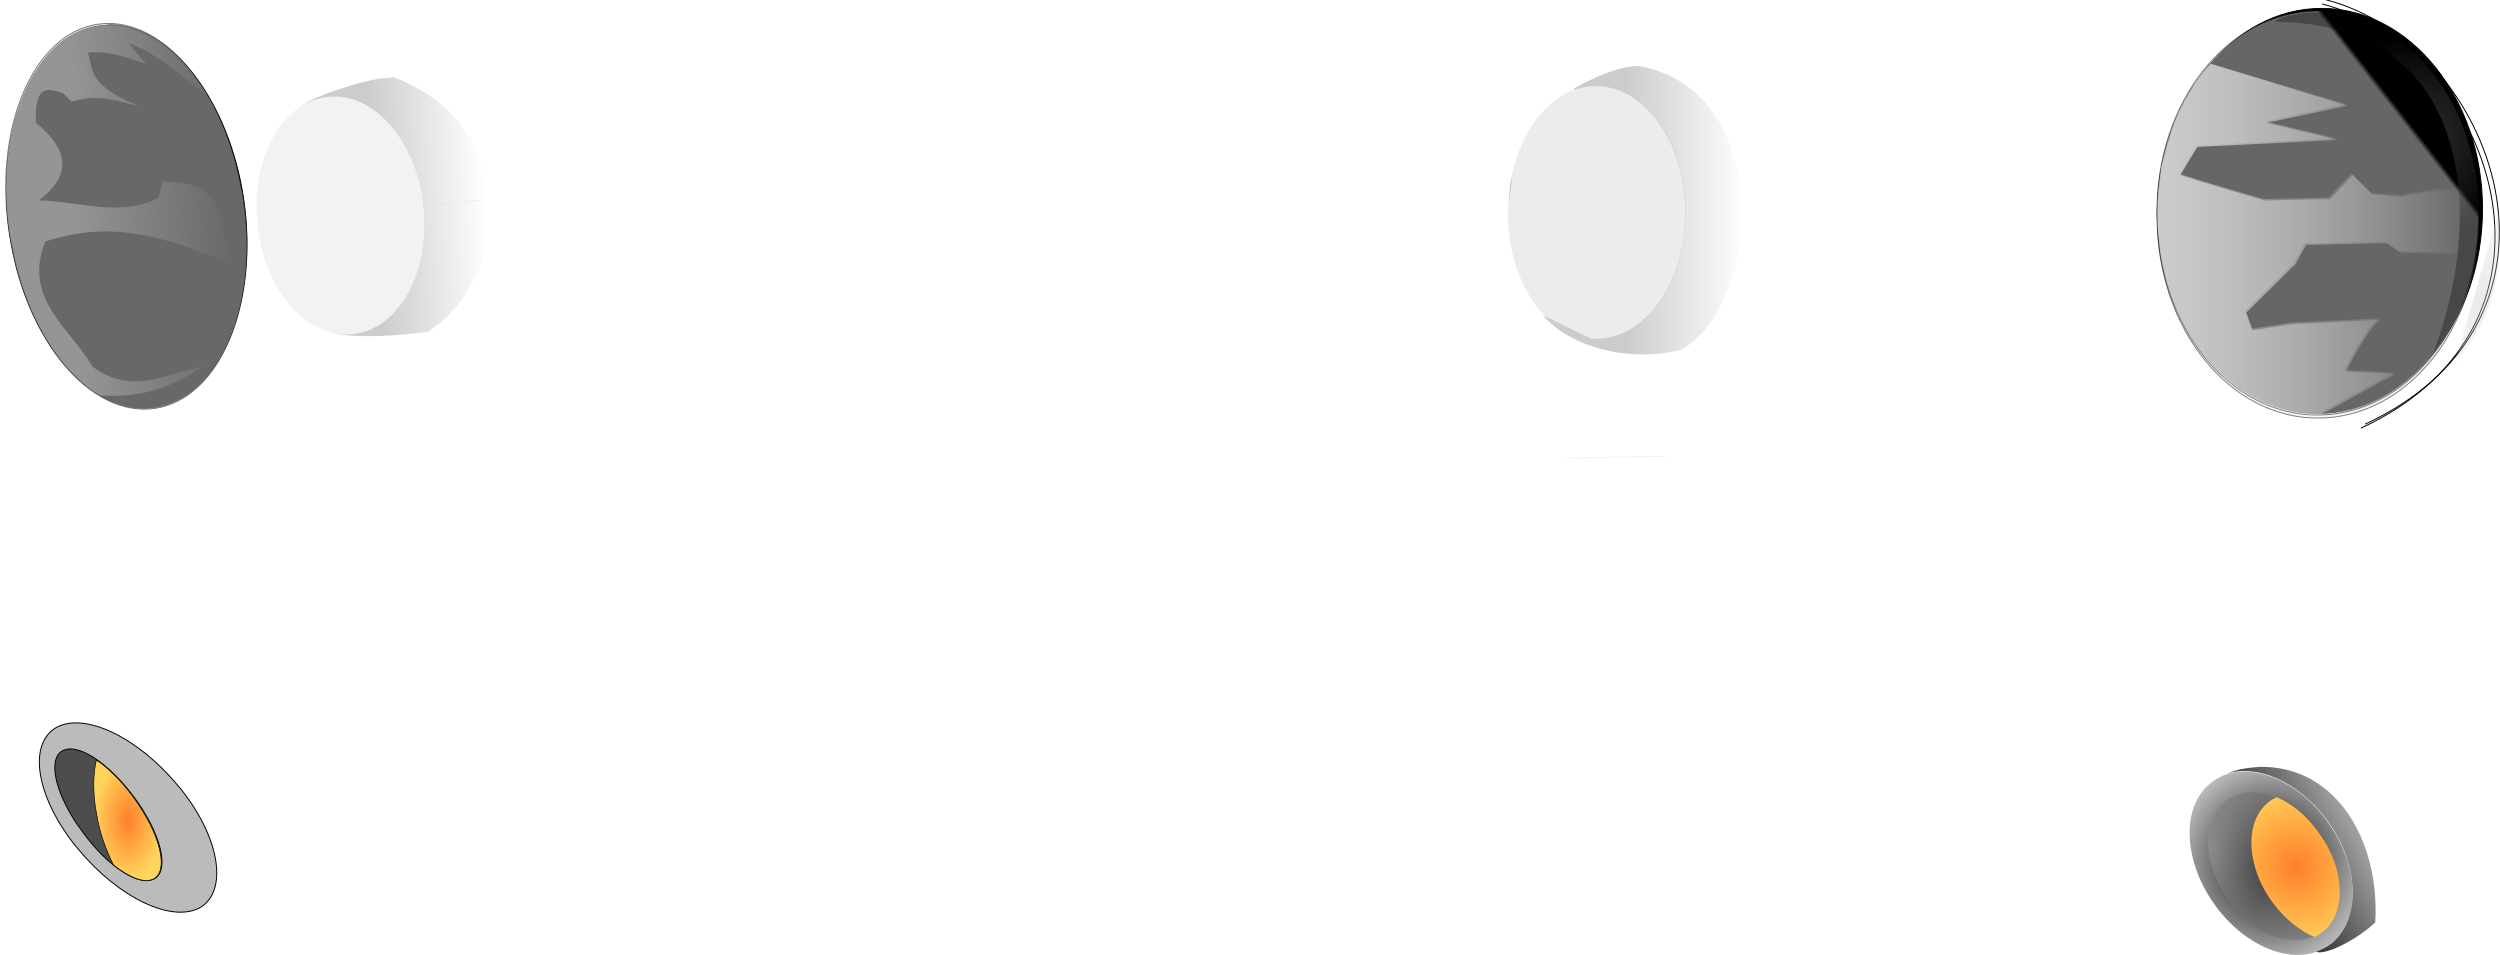 <?xml version="1.0" encoding="utf-8"?>
<!-- Generator: Adobe Illustrator 19.2.1, SVG Export Plug-In . SVG Version: 6.00 Build 0)  -->
<svg version="1.1" id="Слой_1" xmlns="http://www.w3.org/2000/svg" xmlns:xlink="http://www.w3.org/1999/xlink" x="0px" y="0px"
	 viewBox="0 0 321.7 122.9" style="enable-background:new 0 0 321.7 122.9;" xml:space="preserve">
<style type="text/css">
	.st0{fill:url(#SVGID_1_);}
	.st1{fill:none;stroke:#000000;stroke-width:0.125;}
	.st2{stroke:#000000;stroke-width:0.125;}
	.st3{fill:url(#SVGID_2_);}
	.st4{fill:url(#SVGID_3_);}
	.st5{opacity:0.779;fill:url(#SVGID_4_);enable-background:new    ;}
	.st6{opacity:0.779;fill:url(#SVGID_5_);enable-background:new    ;}
	.st7{fill:url(#SVGID_6_);}
	.st8{fill:url(#SVGID_7_);}
	.st9{fill:url(#SVGID_8_);}
	.st10{fill:none;stroke:#858585;stroke-width:0.625;}
	.st11{opacity:0.5;fill:url(#SVGID_9_);enable-background:new    ;}
	
		.st12{opacity:0.5;fill:#D1D1D1;stroke:#000000;stroke-width:0.125;stroke-linecap:round;stroke-linejoin:round;enable-background:new    ;}
	.st13{fill:#CCCCCC;}
	.st14{fill:url(#SVGID_10_);}
	.st15{fill:url(#SVGID_11_);}
	.st16{fill:url(#SVGID_12_);}
	.st17{fill:#ECECEC;}
	.st18{fill:url(#SVGID_13_);}
	.st19{fill:url(#SVGID_14_);}
	.st20{opacity:0.927;fill:url(#SVGID_15_);enable-background:new    ;}
	.st21{opacity:0.884;fill:url(#SVGID_16_);enable-background:new    ;}
	.st22{fill:#E6E6E6;}
	.st23{opacity:0.913;fill:url(#SVGID_17_);enable-background:new    ;}
	.st24{fill:url(#SVGID_18_);}
	.st25{opacity:0.409;fill:url(#SVGID_19_);enable-background:new    ;}
	.st26{opacity:0.409;fill:url(#SVGID_20_);enable-background:new    ;}
	.st27{fill:url(#SVGID_21_);}
	.st28{fill:#F2F2F2;stroke:url(#SVGID_22_);stroke-width:0.125;stroke-linecap:round;stroke-linejoin:round;stroke-miterlimit:4.2;}
	.st29{fill:#F2F2F2;stroke:#000000;stroke-width:0.125;}
	.st30{fill:url(#SVGID_23_);}
	.st31{fill:url(#SVGID_24_);}
	.st32{fill:url(#SVGID_25_);}
	.st33{fill:url(#SVGID_26_);}
	.st34{fill:url(#SVGID_27_);}
	.st35{display:none;fill:#BBBBBB;stroke:#000000;stroke-width:0.125;stroke-linecap:round;stroke-linejoin:round;}
	.st36{display:none;fill:#4D4D4D;stroke:#000000;stroke-width:0.125;stroke-linecap:round;stroke-linejoin:round;}
	.st37{display:none;fill:url(#SVGID_28_);stroke:#000000;stroke-width:8.472000e-002;stroke-linecap:round;stroke-linejoin:round;}
	.st38{fill:url(#SVGID_29_);}
	.st39{fill:url(#SVGID_30_);stroke:url(#SVGID_31_);stroke-width:0.125;}
	.st40{display:none;}
	.st41{display:inline;opacity:0.5;fill:url(#SVGID_32_);enable-background:new    ;}
	
		.st42{display:inline;opacity:0.5;fill:url(#SVGID_33_);stroke:#000000;stroke-width:0.125;stroke-linecap:round;stroke-linejoin:round;enable-background:new    ;}
	.st43{display:inline;opacity:0.5;fill:url(#SVGID_34_);enable-background:new    ;}
	.st44{display:inline;fill:url(#SVGID_35_);}
	.st45{fill:#BBBBBB;stroke:#000000;stroke-width:0.125;stroke-linecap:round;stroke-linejoin:round;}
	.st46{fill:#4D4D4D;stroke:#000000;stroke-width:0.125;stroke-linecap:round;stroke-linejoin:round;}
	.st47{fill:url(#SVGID_36_);stroke:#000000;stroke-width:8.472000e-002;stroke-linecap:round;stroke-linejoin:round;}
	
		.st48{opacity:0.5;fill:url(#SVGID_37_);stroke:#000000;stroke-width:0.125;stroke-linecap:round;stroke-linejoin:round;enable-background:new    ;}
	.st49{fill:url(#SVGID_38_);}
	.st50{fill:url(#SVGID_39_);}
	.st51{fill:url(#SVGID_40_);}
	.st52{fill:none;stroke:#B2B2B2;stroke-width:0.375;}
	.st53{fill:url(#SVGID_41_);}
	.st54{opacity:0.409;fill:url(#SVGID_42_);enable-background:new    ;}
	.st55{opacity:0.5;fill:url(#SVGID_43_);enable-background:new    ;}
	
		.st56{opacity:0.5;fill:url(#SVGID_44_);stroke:#000000;stroke-width:0.125;stroke-linecap:round;stroke-linejoin:round;enable-background:new    ;}
	.st57{opacity:0.5;fill:url(#SVGID_45_);enable-background:new    ;}
	.st58{fill:url(#SVGID_46_);}
</style>
<g transform="translate(147.15 -181.92)">
	
		<radialGradient id="SVGID_1_" cx="-365.757" cy="-160.254" r="4.924738e-003" gradientTransform="matrix(0.818 -0.13 -6.806300e-002 -0.428 110.718 253.25)" gradientUnits="userSpaceOnUse">
		<stop  offset="0" style="stop-color:#1C1C1C"/>
		<stop  offset="1" style="stop-color:#666666;stop-opacity:0"/>
	</radialGradient>
	<path class="st0" d="M-177.5,369.4L-177.5,369.4"/>
	<path class="st1" d="M-153.2,184.1"/>
	<path class="st2" d="M153.7,274.5 M-153.2,184.1 M151.6,183c11.4,0,20.7,11.6,20.7,25.8s-9.3,25.8-20.7,25.8s-20.7-11.6-20.7-25.8
		S140.2,183,151.6,183z M-133,185.1c7.5,0.1,14.8,9,17,21.2c2.4,13.5-2.3,26-10.5,27.9s-16.8-7.5-19.2-20.9s2.3-26,10.5-27.9
		c0.5-0.1,1-0.2,1.5-0.2C-133.5,185.2-133.2,185.1-133,185.1L-133,185.1z"/>
	
		<linearGradient id="SVGID_2_" gradientUnits="userSpaceOnUse" x1="-60.184" y1="-2.659" x2="-60.184" y2="-2.659" gradientTransform="matrix(1 0 0 -1 147.15 219.321)">
		<stop  offset="0" style="stop-color:#737373"/>
		<stop  offset="1" style="stop-color:#2F2F2F"/>
	</linearGradient>
	<path class="st3" d="M87,222"/>
	
		<linearGradient id="SVGID_3_" gradientUnits="userSpaceOnUse" x1="-66.784" y1="25.721" x2="-66.784" y2="25.721" gradientTransform="matrix(1 0 0 -1 147.15 219.321)">
		<stop  offset="0" style="stop-color:#737373"/>
		<stop  offset="1" style="stop-color:#2F2F2F"/>
	</linearGradient>
	<path class="st4" d="M80.4,193.6"/>
	
		<radialGradient id="SVGID_4_" cx="99.7" cy="-1208.903" r="0" gradientTransform="matrix(1.09 -0.115 -1.303700e-002 -0.123 -14.628 36.875)" gradientUnits="userSpaceOnUse">
		<stop  offset="0" style="stop-color:#E4E4E4"/>
		<stop  offset="1" style="stop-color:#E4E4E4;stop-opacity:0"/>
	</radialGradient>
	<path class="st5" d="M109.8,174.5"/>
	
		<radialGradient id="SVGID_5_" cx="81.311" cy="-1187.407" r="0" gradientTransform="matrix(1.09 -0.115 -1.303700e-002 -0.123 -14.628 36.875)" gradientUnits="userSpaceOnUse">
		<stop  offset="0" style="stop-color:#E4E4E4"/>
		<stop  offset="1" style="stop-color:#E4E4E4;stop-opacity:0"/>
	</radialGradient>
	<path class="st6" d="M89.5,173.9"/>
	
		<linearGradient id="SVGID_6_" gradientUnits="userSpaceOnUse" x1="64.702" y1="23.213" x2="64.702" y2="23.213" gradientTransform="matrix(1 0 0 -1 8.51 249.826)">
		<stop  offset="0" style="stop-color:#737373"/>
		<stop  offset="1" style="stop-color:#2F2F2F"/>
	</linearGradient>
	<path class="st7" d="M73.2,226.6"/>
	
		<linearGradient id="SVGID_7_" gradientUnits="userSpaceOnUse" x1="68.234" y1="20.432" x2="68.234" y2="20.432" gradientTransform="matrix(1 0 0 -1 8.51 249.826)">
		<stop  offset="0" style="stop-color:#737373"/>
		<stop  offset="1" style="stop-color:#2F2F2F"/>
	</linearGradient>
	<path class="st8" d="M76.7,229.4"/>
	
		<radialGradient id="SVGID_8_" cx="194.066" cy="-405.799" r="0" gradientTransform="matrix(1.614 7.415300e-002 1.436800e-002 -0.313 -200.257 42.252)" gradientUnits="userSpaceOnUse">
		<stop  offset="0" style="stop-color:#E0E0E0"/>
		<stop  offset="1" style="stop-color:#E0E0E0;stop-opacity:0"/>
	</radialGradient>
	<path class="st9" d="M107.2,183.6"/>
	<path class="st1" d="M108.6,236.6"/>
	<path class="st1" d="M152.2,181.9c21.7,5.7,34.5,40.9,5,54.6"/>
	<path class="st1" d="M107.2,182.6"/>
	<path class="st10" d="M185.5,204"/>
	<path class="st10" d="M164.5,175.5"/>
	<g transform="translate(-138.64 30.505)">
		
			<linearGradient id="SVGID_9_" gradientUnits="userSpaceOnUse" x1="-7.128" y1="10.134" x2="12.818" y2="11.014" gradientTransform="matrix(1 0 0 -1 8.51 188.816)">
			<stop  offset="0" style="stop-color:#B4B4B4"/>
			<stop  offset="1" style="stop-color:#B4B4B4;stop-opacity:0"/>
		</linearGradient>
		<path class="st11" d="M4.9,154.7c-0.5,0-1,0.1-1.5,0.2c-8.2,1.9-12.9,14.4-10.5,27.9c1.6,9.1,6.1,16.4,11.4,19.5
			c4.8,0.3,8.7-0.6,13.4-3.8c-5.6,1.3-9.3,3.7-14.3,0.1c-2.9-5-9-8.7-6.1-16.1c8.8-2.9,15.6-0.5,23.8,2.8c0.7,0.1-0.3-2.2-0.3-2.2
			c-1.1-3.7-0.2-8.4-8.4-8.3l-0.5,2.1c-5.1,2.5-10.3,0.4-15.4,0.3c4.6-3.5,3.5-6.8-0.4-10c-0.2-5.2,1.7-4.3,3.5-3.8l1.1,1.1
			c3.6-1.1,6,0,8.8,0.6c-6.8-2.7-6-4.8-6.7-6.9c2.1-0.3,4.7,0.4,7.5,1.5L8.1,157c4,1.5,6.9,4.3,10.1,6.8
			C14.7,157.9,9.8,154.4,4.9,154.7L4.9,154.7z"/>
		<path class="st12" d="M22.6,175.8c2.5,13.5-2.2,26-10.3,28c-8.2,2-16.8-7.3-19.3-20.7c0-0.1,0-0.2-0.1-0.4
			c-2.5-13.5,2.2-26,10.3-28c8.2-2,16.8,7.3,19.3,20.7C22.5,175.6,22.6,175.7,22.6,175.8z"/>
	</g>
	<path class="st13" d="M-110.6,229.1"/>
	
		<linearGradient id="SVGID_10_" gradientUnits="userSpaceOnUse" x1="-87.393" y1="15.805" x2="-87.393" y2="15.805" gradientTransform="matrix(1 0 0 -1 8.51 249.826)">
		<stop  offset="0" style="stop-color:#737373"/>
		<stop  offset="1" style="stop-color:#2F2F2F"/>
	</linearGradient>
	<path class="st14" d="M-78.9,234"/>
	
		<linearGradient id="SVGID_11_" gradientUnits="userSpaceOnUse" x1="-96.789" y1="41.286" x2="-93.481" y2="44.512" gradientTransform="matrix(1 0 0 -1 8.51 249.826)">
		<stop  offset="0" style="stop-color:#CCCCCC"/>
		<stop  offset="1" style="stop-color:#CCCCCC;stop-opacity:0"/>
	</linearGradient>
	<path class="st15" d="M-84.4,207.6c-1.6,0.3-4.3,0.3-6.4,0.5h0.5"/>
	
		<linearGradient id="SVGID_12_" gradientUnits="userSpaceOnUse" x1="-90.112" y1="43.398" x2="-90.112" y2="43.398" gradientTransform="matrix(1 0 0 -1 8.51 249.826)">
		<stop  offset="0" style="stop-color:#CCCCCC"/>
		<stop  offset="1" style="stop-color:#CCCCCC;stop-opacity:0"/>
	</linearGradient>
	<path class="st16" d="M-81.6,206.4"/>
	<path class="st17" d="M69.8,209.2c0,9-5,16.3-11.4,16.4c-6.3,0.1-11.5-7.2-11.5-16.1c0-0.1,0-0.2,0-0.2c0-9,5-16.3,11.4-16.4
		c6.3-0.1,11.5,7.2,11.5,16.1C69.8,209,69.8,209.1,69.8,209.2z"/>
	
		<linearGradient id="SVGID_13_" gradientUnits="userSpaceOnUse" x1="53.457" y1="40.93" x2="69.007" y2="40.93" gradientTransform="matrix(1 0 0 -1 8.51 249.826)">
		<stop  offset="0" style="stop-color:#CCCCCC"/>
		<stop  offset="1" style="stop-color:#CCCCCC;stop-opacity:0"/>
	</linearGradient>
	<path class="st18" d="M63.7,190.4c-2.3,0-5.7,1.4-8.3,2.9v0.2c0.9-0.3,1.9-0.5,2.8-0.5c6.3,0,11.5,7.3,11.5,16.3
		s-5.1,16.2-11.5,16.2c-0.2,0-0.4,0-0.6,0l-6.2-3c4,4.6,12.1,6,17.8,4.4C79.5,221.3,81.3,193.5,63.7,190.4L63.7,190.4z"/>
	
		<linearGradient id="SVGID_14_" gradientUnits="userSpaceOnUse" x1="38.482" y1="42.645" x2="39.059" y2="45.906" gradientTransform="matrix(1 0 0 -1 8.51 249.826)">
		<stop  offset="0" style="stop-color:#737373"/>
		<stop  offset="1" style="stop-color:#2F2F2F"/>
	</linearGradient>
	<path class="st19" d="M47,207.9c0.1-1.1,0.2-2.2,0.4-3.3"/>
	
		<radialGradient id="SVGID_15_" cx="814.249" cy="1930.719" r="5.089134e-004" gradientTransform="matrix(-2.016 0.177 9.899800e-003 0.113 1807.9 -156.315)" gradientUnits="userSpaceOnUse">
		<stop  offset="0" style="stop-color:#CCCCCC"/>
		<stop  offset="1" style="stop-color:#CCCCCC;stop-opacity:0"/>
	</radialGradient>
	<path class="st20" d="M185.4,205.4L185.4,205.4"/>
	
		<radialGradient id="SVGID_16_" cx="-24.289" cy="-1208.406" r="0" gradientTransform="matrix(0.738 -6.118000e-002 -1.012000e-002 -0.122 93.157 9.085)" gradientUnits="userSpaceOnUse">
		<stop  offset="0" style="stop-color:#E6E6E6;stop-opacity:0.806"/>
		<stop  offset="1" style="stop-color:#E6E6E6;stop-opacity:0.366"/>
	</radialGradient>
	<path class="st21" d="M87.5,158.1"/>
	<path class="st22" d="M-158.2,266.7"/>
	<path class="st22" d="M153.7,274.5"/>
	
		<radialGradient id="SVGID_17_" cx="166.054" cy="-580.422" r="4.433" gradientTransform="matrix(2.396 9.235100e-002 9.015700e-003 -0.234 -303.922 16.719)" gradientUnits="userSpaceOnUse">
		<stop  offset="0" style="stop-color:#E4E4E4"/>
		<stop  offset="1" style="stop-color:#E4E4E4;stop-opacity:0"/>
	</radialGradient>
	<path class="st23" d="M94.1,168.5c-2,2.6-4.5,2.7-6.7,3.6"/>
	
		<linearGradient id="SVGID_18_" gradientUnits="userSpaceOnUse" x1="101.046" y1="13.398" x2="101.046" y2="13.398" gradientTransform="matrix(1 0 0 -1 8.51 249.826)">
		<stop  offset="0" style="stop-color:#B3B3B3"/>
		<stop  offset="1" style="stop-color:#B3B3B3;stop-opacity:0"/>
	</linearGradient>
	<path class="st24" d="M109.6,236.4"/>
	
		<radialGradient id="SVGID_19_" cx="63.516" cy="123.14" r="0" gradientTransform="matrix(0.709 -0.617 -0.636 -0.731 211.428 423.555)" gradientUnits="userSpaceOnUse">
		<stop  offset="0" style="stop-color:#CCCCCC"/>
		<stop  offset="1" style="stop-color:#CCCCCC;stop-opacity:0.525"/>
	</radialGradient>
	<path class="st25" d="M178.1,294.4"/>
	
		<radialGradient id="SVGID_20_" cx="81.514" cy="173.685" r="18.533" gradientTransform="matrix(0.709 -0.617 -0.636 -0.731 211.428 423.555)" gradientUnits="userSpaceOnUse">
		<stop  offset="0" style="stop-color:#CCCCCC"/>
		<stop  offset="1" style="stop-color:#CCCCCC;stop-opacity:0.525"/>
	</radialGradient>
	<path class="st26" d="M179.9,242.1l-44.4,1.3"/>
	
		<linearGradient id="SVGID_21_" gradientUnits="userSpaceOnUse" x1="-119.731" y1="42.029" x2="-105.31" y2="42.029" gradientTransform="matrix(0.998 -6.438700e-002 -6.056300e-002 -0.939 23.081 240.294)">
		<stop  offset="0" style="stop-color:#CCCCCC"/>
		<stop  offset="1" style="stop-color:#CCCCCC;stop-opacity:0"/>
	</linearGradient>
	<path class="st27" d="M-97.8,192c-1.9,0-10.5,2.7-10.6,3.8c0.4-0.1,3.2-1.2,3.5-1.3c0.7-0.1,1.5,0,2.2,0.1c0.4,0.1,0.7,0.2,1.1,0.3
		c0,0,0,0,0,0c0.3,0.1,0.7,0.3,1,0.4c0,0,0,0,0,0c0.7,0.3,1.3,0.7,1.9,1.2c0.3,0.2,0.6,0.5,0.9,0.8c0,0,0,0,0,0
		c0.6,0.6,1.2,1.2,1.7,1.9c1.8,2.5,3,5.7,3.4,9.4c0.9,8.3-3.2,15.6-9.1,16.2c-0.4,0-2.6-0.2-2.9-0.2c2.6,1,9.4,0.5,12.6,0
		c10.6-6.6,12-26.6-4.3-32.7C-96.5,191.8-97.5,192-97.8,192L-97.8,192z"/>
	
		<radialGradient id="SVGID_22_" cx="-132.983" cy="111.404" r="10.799" gradientTransform="matrix(0.987 -9.785800e-002 -0.144 -1.4 43.988 352.556)" gradientUnits="userSpaceOnUse">
		<stop  offset="0" style="stop-color:#999999"/>
		<stop  offset="1" style="stop-color:#999999;stop-opacity:0"/>
	</radialGradient>
	<path class="st28" d="M-92.7,208.6c0.9,8.3-3.1,15.7-9,16.3c-5.9,0.7-11.4-5.6-12.3-13.9c0-0.1,0-0.2,0-0.3
		c-0.9-8.3,3.1-15.7,9-16.3c5.9-0.7,11.4,5.6,12.3,13.9C-92.7,208.4-92.7,208.5-92.7,208.6z"/>
	<path class="st29" d="M-106.6,208.8"/>
	<path class="st29" d="M-91.2,208.1L-91.2,208.1"/>
	
		<radialGradient id="SVGID_23_" cx="114.019" cy="-3641.746" r="0" gradientTransform="matrix(1.332 0 0 -5.140300e-002 -52.34 69.494)" gradientUnits="userSpaceOnUse">
		<stop  offset="0" style="stop-color:#999999"/>
		<stop  offset="1" style="stop-color:#999999;stop-opacity:0"/>
	</radialGradient>
	<path class="st30" d="M99.5,256.7"/>
	
		<radialGradient id="SVGID_24_" cx="134.435" cy="93.428" r="9.433" gradientTransform="matrix(1.186 -0.578 -0.542 -1.265 36.295 488.972)" gradientUnits="userSpaceOnUse">
		<stop  offset="0" style="stop-color:#000000"/>
		<stop  offset="1" style="stop-color:#B9B9B9"/>
	</radialGradient>
	<path class="st31" d="M152.1,287.3c4.3,5.7,4.7,12.9,0.8,16c-3.9,3.2-10.5,1.1-14.8-4.6c-4.3-5.7-4.7-12.9-0.8-16
		C141.1,279.5,147.8,281.6,152.1,287.3z"/>
	
		<radialGradient id="SVGID_25_" cx="168.183" cy="-50.716" r="9.615" gradientTransform="matrix(0.881 0.205 0.297 -1.072 3.821 202.617)" gradientUnits="userSpaceOnUse">
		<stop  offset="0" style="stop-color:#969696;stop-opacity:0.645"/>
		<stop  offset="1" style="stop-color:#6D6D6D;stop-opacity:0.532"/>
	</radialGradient>
	<path class="st32" d="M151.1,288.8c3.5,4.6,3.8,10.4,0.7,12.9c-3.1,2.5-8.5,0.9-12-3.7c-3.5-4.6-3.8-10.4-0.7-12.9
		C142.3,282.5,147.6,284.2,151.1,288.8z"/>
	
		<radialGradient id="SVGID_26_" cx="226.634" cy="60.938" r="5.685" gradientTransform="matrix(1.896 -0.168 -0.17 -1.919 -271.054 448.435)" gradientUnits="userSpaceOnUse">
		<stop  offset="0" style="stop-color:#FF7F2A"/>
		<stop  offset="1" style="stop-color:#FFD65C"/>
	</radialGradient>
	<path class="st33" d="M145.8,284.5c-0.4,0.2-0.8,0.4-1.1,0.7c-3.1,2.5-2.8,8.4,0.7,13c1.5,2,3.4,3.5,5.3,4.3
		c0.4-0.2,0.7-0.4,1.1-0.7c3.1-2.5,2.8-8.3-0.7-12.9C149.6,286.8,147.7,285.3,145.8,284.5L145.8,284.5z"/>
	
		<linearGradient id="SVGID_27_" gradientUnits="userSpaceOnUse" x1="131.483" y1="-46.537" x2="149.293" y2="-36.607" gradientTransform="matrix(1 0 0 -1 8.51 249.826)">
		<stop  offset="0" style="stop-color:#000000"/>
		<stop  offset="1" style="stop-color:#B9B9B9"/>
	</linearGradient>
	<path class="st34" d="M143.6,280.6c-2.8,0.2-3.4,0.6-4.3,0.9c3.9-1.3,9.1,0.9,12.8,5.7c4.3,5.7,4.7,12.9,0.8,16.1
		c-0.6,0.5-1.3,0.8-2,1.1c1.4,0.5,5.7-1.9,7.6-3.8C159.1,290,153.4,280.4,143.6,280.6L143.6,280.6z"/>
	<path class="st35" d="M-137.2,291.2c0,0-0.1-0.1-0.1-0.1c-5.2-6.3-6.4-13.2-2.9-15.5c3.6-2.2,10.6,1.1,15.8,7.4
		c0,0,0.1,0.1,0.1,0.1"/>
	<path class="st36" d="M-129.2,285.4c3.1,4.6,3.9,8.9,1.7,9.7c-2.2,0.8-6.4-2.3-9.5-6.9c0,0,0-0.1-0.1-0.1c-3.1-4.6-3.9-8.9-1.7-9.7
		C-136.7,277.7-132.4,280.8-129.2,285.4C-129.3,285.4-129.2,285.4-129.2,285.4z"/>
	
		<radialGradient id="SVGID_28_" cx="-139.17" cy="47.905" r="4.427" gradientTransform="matrix(1 0 0 -1.764 8.51 371.945)" gradientUnits="userSpaceOnUse">
		<stop  offset="0" style="stop-color:#FF7F2A"/>
		<stop  offset="1" style="stop-color:#FFD65C"/>
	</radialGradient>
	<path class="st37" d="M-134.7,279.7c-0.4,1.7-0.5,4.1,0,6.8c0.4,2.6,1.3,4.9,2.2,6.7c1.9,1.5,3.7,2.3,4.9,1.9
		c2.2-0.7,1.4-5.1-1.7-9.7C-130.9,283-132.9,281-134.7,279.7z"/>
	
		<radialGradient id="SVGID_29_" cx="-97.55" cy="-975.534" r="10.136" gradientTransform="matrix(1 0 0 -0.166 8.51 79.54)" gradientUnits="userSpaceOnUse">
		<stop  offset="0" style="stop-color:#F7F7F7;stop-opacity:0.728"/>
		<stop  offset="1" style="stop-color:#C4C4C4;stop-opacity:0.208"/>
	</radialGradient>
	<path class="st38" d="M-103,241.5l28-0.6"/>
	
		<radialGradient id="SVGID_30_" cx="-86.23" cy="-420.329" r="6.436" gradientTransform="matrix(1 0 0 -0.325 147.15 104.005)" gradientUnits="userSpaceOnUse">
		<stop  offset="0" style="stop-color:#F7F7F7"/>
		<stop  offset="1" style="stop-color:#C4C4C4;stop-opacity:0"/>
	</radialGradient>
	
		<radialGradient id="SVGID_31_" cx="-30.047" cy="-425.049" r="5.245" gradientTransform="matrix(1.399 0 0 -0.323 102.947 103.562)" gradientUnits="userSpaceOnUse">
		<stop  offset="0" style="stop-color:#F7F7F7"/>
		<stop  offset="1" style="stop-color:#C4C4C4;stop-opacity:0"/>
	</radialGradient>
	<path class="st39" d="M51.9,240.9L51.9,240.9l18-0.3"/>
	<g transform="translate(-138.64 30.505)" class="st40">
		
			<linearGradient id="SVGID_32_" gradientUnits="userSpaceOnUse" x1="260.997" y1="7.144" x2="302.497" y2="7.144" gradientTransform="matrix(1 0 0 -1 8.51 188.816)">
			<stop  offset="0" style="stop-color:#E6E6E6;stop-opacity:0.887"/>
			<stop  offset="1" style="stop-color:#E6E6E6;stop-opacity:0"/>
		</linearGradient>
		<path class="st41" d="M276.4,159.1c-4.2,4.7-6.9,11.6-6.9,19.2c0,14.3,9.3,25.8,20.7,25.8h0.1l9.7-5.3l-6.4-0.3
			c0,0,3.4-6.7,4.7-6.7s-11.5,0.6-11.5,0.6l-5.2,0.8l-0.8-2.3l6.3-6.2l1.4-2.5l10.4-0.2l1.7,1.2l7.5,0.2l0.9-8.2h-3.6l-4.8,0.8
			l-3.6-0.3l-2.5-2.5l-2.9,3.1l-8.4,0.2c0,0-10.1-2.9-10.9-3.3l2.2-3.6l18.1-0.9l-9.2-2.2l10.4-2.2L276.4,159.1L276.4,159.1z"/>
		
			<linearGradient id="SVGID_33_" gradientUnits="userSpaceOnUse" x1="258.298" y1="17.016" x2="258.808" y2="17.466" gradientTransform="matrix(0.858 0 0 -0.971 79.928 183.535)">
			<stop  offset="0" style="stop-color:#E6E6E6;stop-opacity:0.887"/>
			<stop  offset="1" style="stop-color:#E6E6E6;stop-opacity:0"/>
		</linearGradient>
		<path class="st42" d="M311,178.4c0.1,14.3-9.1,25.9-20.6,26c-11.4,0.1-20.8-11.4-20.8-25.7c0-0.1,0-0.2,0-0.3
			c-0.1-14.3,9.1-25.9,20.6-26c11.4-0.1,20.8,11.4,20.8,25.7C311,178.1,311,178.2,311,178.4z"/>
		
			<radialGradient id="SVGID_34_" cx="474.818" cy="-58.056" r="13.125" gradientTransform="matrix(0.752 0.66 0.679 -0.773 -14.464 -189.485)" gradientUnits="userSpaceOnUse">
			<stop  offset="0" style="stop-color:#888888;stop-opacity:0.702"/>
			<stop  offset="1" style="stop-color:#040404;stop-opacity:0.621"/>
		</radialGradient>
		<path class="st43" d="M290.3,152.5c-1.7,0-3.2,0.2-4.8,0.7l-0.8,0.5c25.7,0.1,27.1,25.3,20.4,42.7c3.6-4.7,5.9-11,5.9-18
			C310.9,164.1,301.7,152.5,290.3,152.5L290.3,152.5z"/>
		
			<linearGradient id="SVGID_35_" gradientUnits="userSpaceOnUse" x1="261.061" y1="7.147" x2="300.561" y2="7.147" gradientTransform="matrix(1 0 0 -1 8.51 188.816)">
			<stop  offset="0" style="stop-color:#CCCCCC"/>
			<stop  offset="1" style="stop-color:#CCCCCC;stop-opacity:0"/>
		</linearGradient>
		<path class="st44" d="M276.4,159.1c-0.1,0.1-0.2,0.3-0.3,0.4c-0.1,0.2-0.3,0.3-0.4,0.5c-0.5,0.6-0.9,1.2-1.4,1.9c0,0,0,0,0,0.1
			c-0.4,0.6-0.8,1.3-1.2,1.9c0,0.1-0.1,0.2-0.1,0.3c-0.1,0.3-0.3,0.5-0.4,0.8c-0.1,0.1-0.1,0.2-0.2,0.3c-0.1,0.3-0.2,0.5-0.3,0.8
			c-0.1,0.3-0.3,0.6-0.4,1l-0.1,0.3c0,0.1-0.1,0.2-0.1,0.3c-0.1,0.2-0.1,0.4-0.2,0.7c-0.1,0.2-0.1,0.5-0.2,0.7
			c-0.1,0.3-0.2,0.6-0.3,0.9c0,0.2-0.1,0.3-0.1,0.5c-0.1,0.2-0.1,0.5-0.2,0.7c0,0.1-0.1,0.2-0.1,0.3c0,0.1-0.1,0.3-0.1,0.4
			c-0.1,0.4-0.2,0.7-0.2,1.1c0,0.1,0,0.1,0,0.2c-0.1,0.8-0.2,1.6-0.3,2.4c0,0.4-0.1,0.8-0.1,1.2c0,0.1,0,0.2,0,0.3
			c0,0.5,0,0.9,0,1.4c0,0.4,0,0.9,0,1.3s0,0.8,0.1,1.3c0,0,0,0,0,0c0.1,0.9,0.2,1.7,0.3,2.6c0.6,3.4,1.6,6.5,3.1,9.2
			c0.4,0.7,0.8,1.4,1.2,2c1.1,1.6,2.3,3,3.6,4.3c0.5,0.5,1.1,1,1.7,1.4c2.3,1.7,4.8,2.9,7.6,3.4c0.7,0.1,1.4,0.2,2.1,0.3
			c0.4,0,0.7,0,1.1,0h0.1l9.7-5.3l-6.4-0.3c0,0,3.4-6.7,4.7-6.7s-11.5,0.6-11.5,0.6l-5.2,0.8l-0.8-2.3l6.3-6.2l1.4-2.5l10.4-0.2
			l1.7,1.2l7.5,0.2l0.9-8.2h-3.6l-4.8,0.8l-3.6-0.3l-2.5-2.5l-2.9,3.1l-8.4,0.2c0,0-10.1-2.9-10.9-3.3l2.2-3.6l18.1-0.9l-9.2-2.2
			l10.4-2.2L276.4,159.1z"/>
	</g>
</g>
<path class="st45" d="M23,101.2c5.2,6.3,6.4,13.2,2.9,15.5c-3.6,2.2-10.6-1.1-15.8-7.4c0,0-0.1-0.1-0.1-0.1
	C4.8,102.9,3.5,96,7.1,93.7c3.6-2.2,10.6,1.1,15.8,7.4C22.9,101.2,22.9,101.2,23,101.2z"/>
<path class="st46" d="M17.9,103.5c3.1,4.6,3.9,8.9,1.7,9.7s-6.4-2.3-9.5-6.9c0,0,0-0.1-0.1-0.1c-3.1-4.6-3.9-8.9-1.7-9.7
	C10.5,95.7,14.7,98.8,17.9,103.5C17.9,103.5,17.9,103.5,17.9,103.5z"/>
<radialGradient id="SVGID_36_" cx="7.943" cy="-134.015" r="4.427" gradientTransform="matrix(1 0 0 -1.764 8.51 -130.864)" gradientUnits="userSpaceOnUse">
	<stop  offset="0" style="stop-color:#FF7F2A"/>
	<stop  offset="1" style="stop-color:#FFD65C"/>
</radialGradient>
<path class="st47" d="M12.4,97.8c-0.4,1.7-0.5,4.1,0,6.8c0.4,2.6,1.3,4.9,2.2,6.7c1.9,1.5,3.7,2.3,4.9,1.9c2.2-0.7,1.4-5.1-1.7-9.7
	C16.2,101.1,14.2,99,12.4,97.8z"/>
<linearGradient id="SVGID_37_" gradientUnits="userSpaceOnUse" x1="266.221" y1="-135.303" x2="266.731" y2="-134.853" gradientTransform="matrix(0.858 0 0 -0.971 81.134 -114.899)">
	<stop  offset="0" style="stop-color:#E6E6E6;stop-opacity:0.887"/>
	<stop  offset="1" style="stop-color:#E6E6E6;stop-opacity:0"/>
</linearGradient>
<path class="st48" d="M319,27.8c0.1,14.3-9.1,25.9-20.6,26c-11.4,0.1-20.8-11.4-20.8-25.7c0-0.1,0-0.2,0-0.3
	c-0.1-14.3,9.1-25.9,20.6-26c11.4-0.1,20.8,11.4,20.8,25.7C319,27.6,319,27.7,319,27.8z"/>
<radialGradient id="SVGID_38_" cx="122.603" cy="-348.892" r="0" gradientTransform="matrix(0.818 -0.13 -6.806300e-002 -0.428 125.143 12.605)" gradientUnits="userSpaceOnUse">
	<stop  offset="0" style="stop-color:#1C1C1C"/>
	<stop  offset="1" style="stop-color:#666666;stop-opacity:0"/>
</radialGradient>
<path class="st49" d="M249.2,146"/>
<radialGradient id="SVGID_39_" cx="839.455" cy="-417.709" r="0" gradientTransform="matrix(0.818 -0.13 -6.806300e-002 -0.428 125.143 12.605)" gradientUnits="userSpaceOnUse">
	<stop  offset="0" style="stop-color:#1C1C1C"/>
	<stop  offset="1" style="stop-color:#666666;stop-opacity:0"/>
</radialGradient>
<path class="st50" d="M840.1,82.2"/>
<radialGradient id="SVGID_40_" cx="122.591" cy="-348.888" r="0" gradientTransform="matrix(0.818 -0.13 -6.806300e-002 -0.428 125.143 12.605)" gradientUnits="userSpaceOnUse">
	<stop  offset="0" style="stop-color:#1C1C1C"/>
	<stop  offset="1" style="stop-color:#666666;stop-opacity:0"/>
</radialGradient>
<path class="st51" d="M249.1,146"/>
<path class="st2" d="M296.4,32.1"/>
<path class="st2" d="M298.3,1.6c11.4,0,20.7,11.6,20.7,25.8s-9.3,25.8-20.7,25.8s-20.7-11.6-20.7-25.8S286.8,1.6,298.3,1.6z"/>
<path class="st52" d="M761.5-87.1"/>
<radialGradient id="SVGID_41_" cx="381.811" cy="-572.9" r="0" gradientTransform="matrix(1.614 7.415300e-002 1.436800e-002 -0.313 -288.052 -207.486)" gradientUnits="userSpaceOnUse">
	<stop  offset="0" style="stop-color:#E0E0E0"/>
	<stop  offset="1" style="stop-color:#E0E0E0;stop-opacity:0"/>
</radialGradient>
<path class="st53" d="M320.1,0"/>
<path class="st1" d="M298.8,0.5c21.7,5.7,34.5,40.9,5,54.6"/>
<path class="st22" d="M296.4,32.1"/>
<radialGradient id="SVGID_42_" cx="257.312" cy="3.026" r="8.415" gradientTransform="matrix(0.709 -0.617 -0.636 -0.731 138.568 199.536)" gradientUnits="userSpaceOnUse">
	<stop  offset="0" style="stop-color:#CCCCCC"/>
	<stop  offset="1" style="stop-color:#CCCCCC;stop-opacity:0.525"/>
</radialGradient>
<path class="st54" d="M321.5,27.2c0.9,9.6-1.9,15.1-5.6,19.6"/>
<g transform="translate(-138.64 30.505)">
	
		<linearGradient id="SVGID_43_" gradientUnits="userSpaceOnUse" x1="407.647" y1="-175.276" x2="449.147" y2="-175.276" gradientTransform="matrix(1 0 0 -1 8.51 -175.024)">
		<stop  offset="0" style="stop-color:#E6E6E6;stop-opacity:0.887"/>
		<stop  offset="1" style="stop-color:#E6E6E6;stop-opacity:0"/>
	</linearGradient>
	<path class="st55" d="M423.1-22.3c-4.2,4.7-6.9,11.6-6.9,19.2c0,14.3,9.3,25.8,20.7,25.8h0.1l9.7-5.3l-6.4-0.3c0,0,3.4-6.7,4.7-6.7
		s-11.5,0.6-11.5,0.6l-5.2,0.8l-0.8-2.3l6.3-6.2l1.4-2.5l10.4-0.2l1.7,1.2l7.5,0.2l0.9-8.2h-3.6l-4.8,0.8l-3.6-0.3l-2.5-2.5
		l-2.9,3.1l-8.4,0.2c0,0-10.1-2.9-10.9-3.3l2.2-3.6l18.1-0.9l-9.2-2.2l10.4-2.2L423.1-22.3L423.1-22.3z"/>
	
		<linearGradient id="SVGID_44_" gradientUnits="userSpaceOnUse" x1="404.865" y1="-165.419" x2="405.375" y2="-164.969" gradientTransform="matrix(0.858 0 0 -0.971 100.781 -175.024)">
		<stop  offset="0" style="stop-color:#E6E6E6;stop-opacity:0.887"/>
		<stop  offset="1" style="stop-color:#E6E6E6;stop-opacity:0"/>
	</linearGradient>
	<path class="st56" d="M457.6-3.1c0.1,14.3-9.1,25.9-20.6,26c-11.4,0.1-20.8-11.4-20.8-25.7c0-0.1,0-0.2,0-0.3
		c-0.1-14.3,9.1-25.9,20.6-26c11.4-0.1,20.8,11.4,20.8,25.7C457.6-3.3,457.6-3.2,457.6-3.1z"/>
	
		<radialGradient id="SVGID_45_" cx="621.922" cy="-240.662" r="13.125" gradientTransform="matrix(0.752 0.66 0.679 -0.773 145.593 -609.18)" gradientUnits="userSpaceOnUse">
		<stop  offset="0" style="stop-color:#888888;stop-opacity:0.702"/>
		<stop  offset="1" style="stop-color:#040404;stop-opacity:0.621"/>
	</radialGradient>
	<path class="st57" d="M436.9-28.9c-1.7,0-3.2,0.2-4.8,0.7l-0.8,0.5C457-27.6,458.5-2.4,451.7,15c3.6-4.7,5.9-11,5.9-18
		C457.6-17.3,448.3-28.9,436.9-28.9L436.9-28.9z"/>
	
		<linearGradient id="SVGID_46_" gradientUnits="userSpaceOnUse" x1="407.711" y1="-175.273" x2="447.211" y2="-175.273" gradientTransform="matrix(1 0 0 -1 8.51 -175.024)">
		<stop  offset="0" style="stop-color:#CCCCCC"/>
		<stop  offset="1" style="stop-color:#CCCCCC;stop-opacity:0"/>
	</linearGradient>
	<path class="st58" d="M423.1-22.3C423.1-22.3,423.1-22.3,423.1-22.3c-0.3,0.4-0.5,0.6-0.8,0.9c-0.5,0.6-0.9,1.2-1.4,1.9
		c0,0,0,0,0,0.1c-0.4,0.6-0.8,1.3-1.2,1.9c0,0.1-0.1,0.2-0.1,0.3c-0.1,0.3-0.3,0.5-0.4,0.8c-0.1,0.1-0.1,0.2-0.2,0.3
		c-0.1,0.3-0.2,0.5-0.3,0.8c-0.1,0.3-0.3,0.6-0.4,1l-0.1,0.3c0,0.1-0.1,0.2-0.1,0.3c-0.1,0.2-0.1,0.4-0.2,0.7
		c-0.1,0.2-0.1,0.5-0.2,0.7c-0.1,0.3-0.2,0.6-0.3,0.9c0,0.2-0.1,0.3-0.1,0.5c-0.1,0.2-0.1,0.5-0.2,0.7c0,0.1-0.1,0.2-0.1,0.3
		c0,0.1-0.1,0.3-0.1,0.4c-0.1,0.4-0.2,0.7-0.2,1.1c0,0.1,0,0.1,0,0.2c-0.1,0.8-0.2,1.6-0.3,2.4c0,0.4-0.1,0.8-0.1,1.2
		c0,0.1,0,0.2,0,0.3c0,0.5,0,0.9,0,1.4c0,0.4,0,0.9,0,1.3s0,0.8,0.1,1.3c0,0,0,0,0,0c0.1,0.9,0.2,1.7,0.3,2.6
		c0.6,3.4,1.6,6.5,3.1,9.2c0.4,0.7,0.8,1.4,1.2,2c1.1,1.6,2.3,3,3.6,4.3c0.5,0.5,1.1,1,1.7,1.4c2.3,1.7,4.8,2.9,7.6,3.4
		c0.7,0.1,1.4,0.2,2.1,0.3c0.4,0,0.7,0,1.1,0h0.1l9.7-5.3l-6.4-0.3c0,0,3.4-6.7,4.7-6.7s-11.5,0.6-11.5,0.6l-5.2,0.8l-0.8-2.3
		l6.3-6.2l1.4-2.5l10.4-0.2l1.7,1.2l7.5,0.2l0.9-8.2h-3.6l-4.8,0.8l-3.6-0.3l-2.5-2.5l-2.9,3.1l-8.4,0.2c0,0-10.1-2.9-10.9-3.3
		l2.2-3.6l18.1-0.9l-9.2-2.2l10.4-2.2L423.1-22.3z"/>
</g>
</svg>
